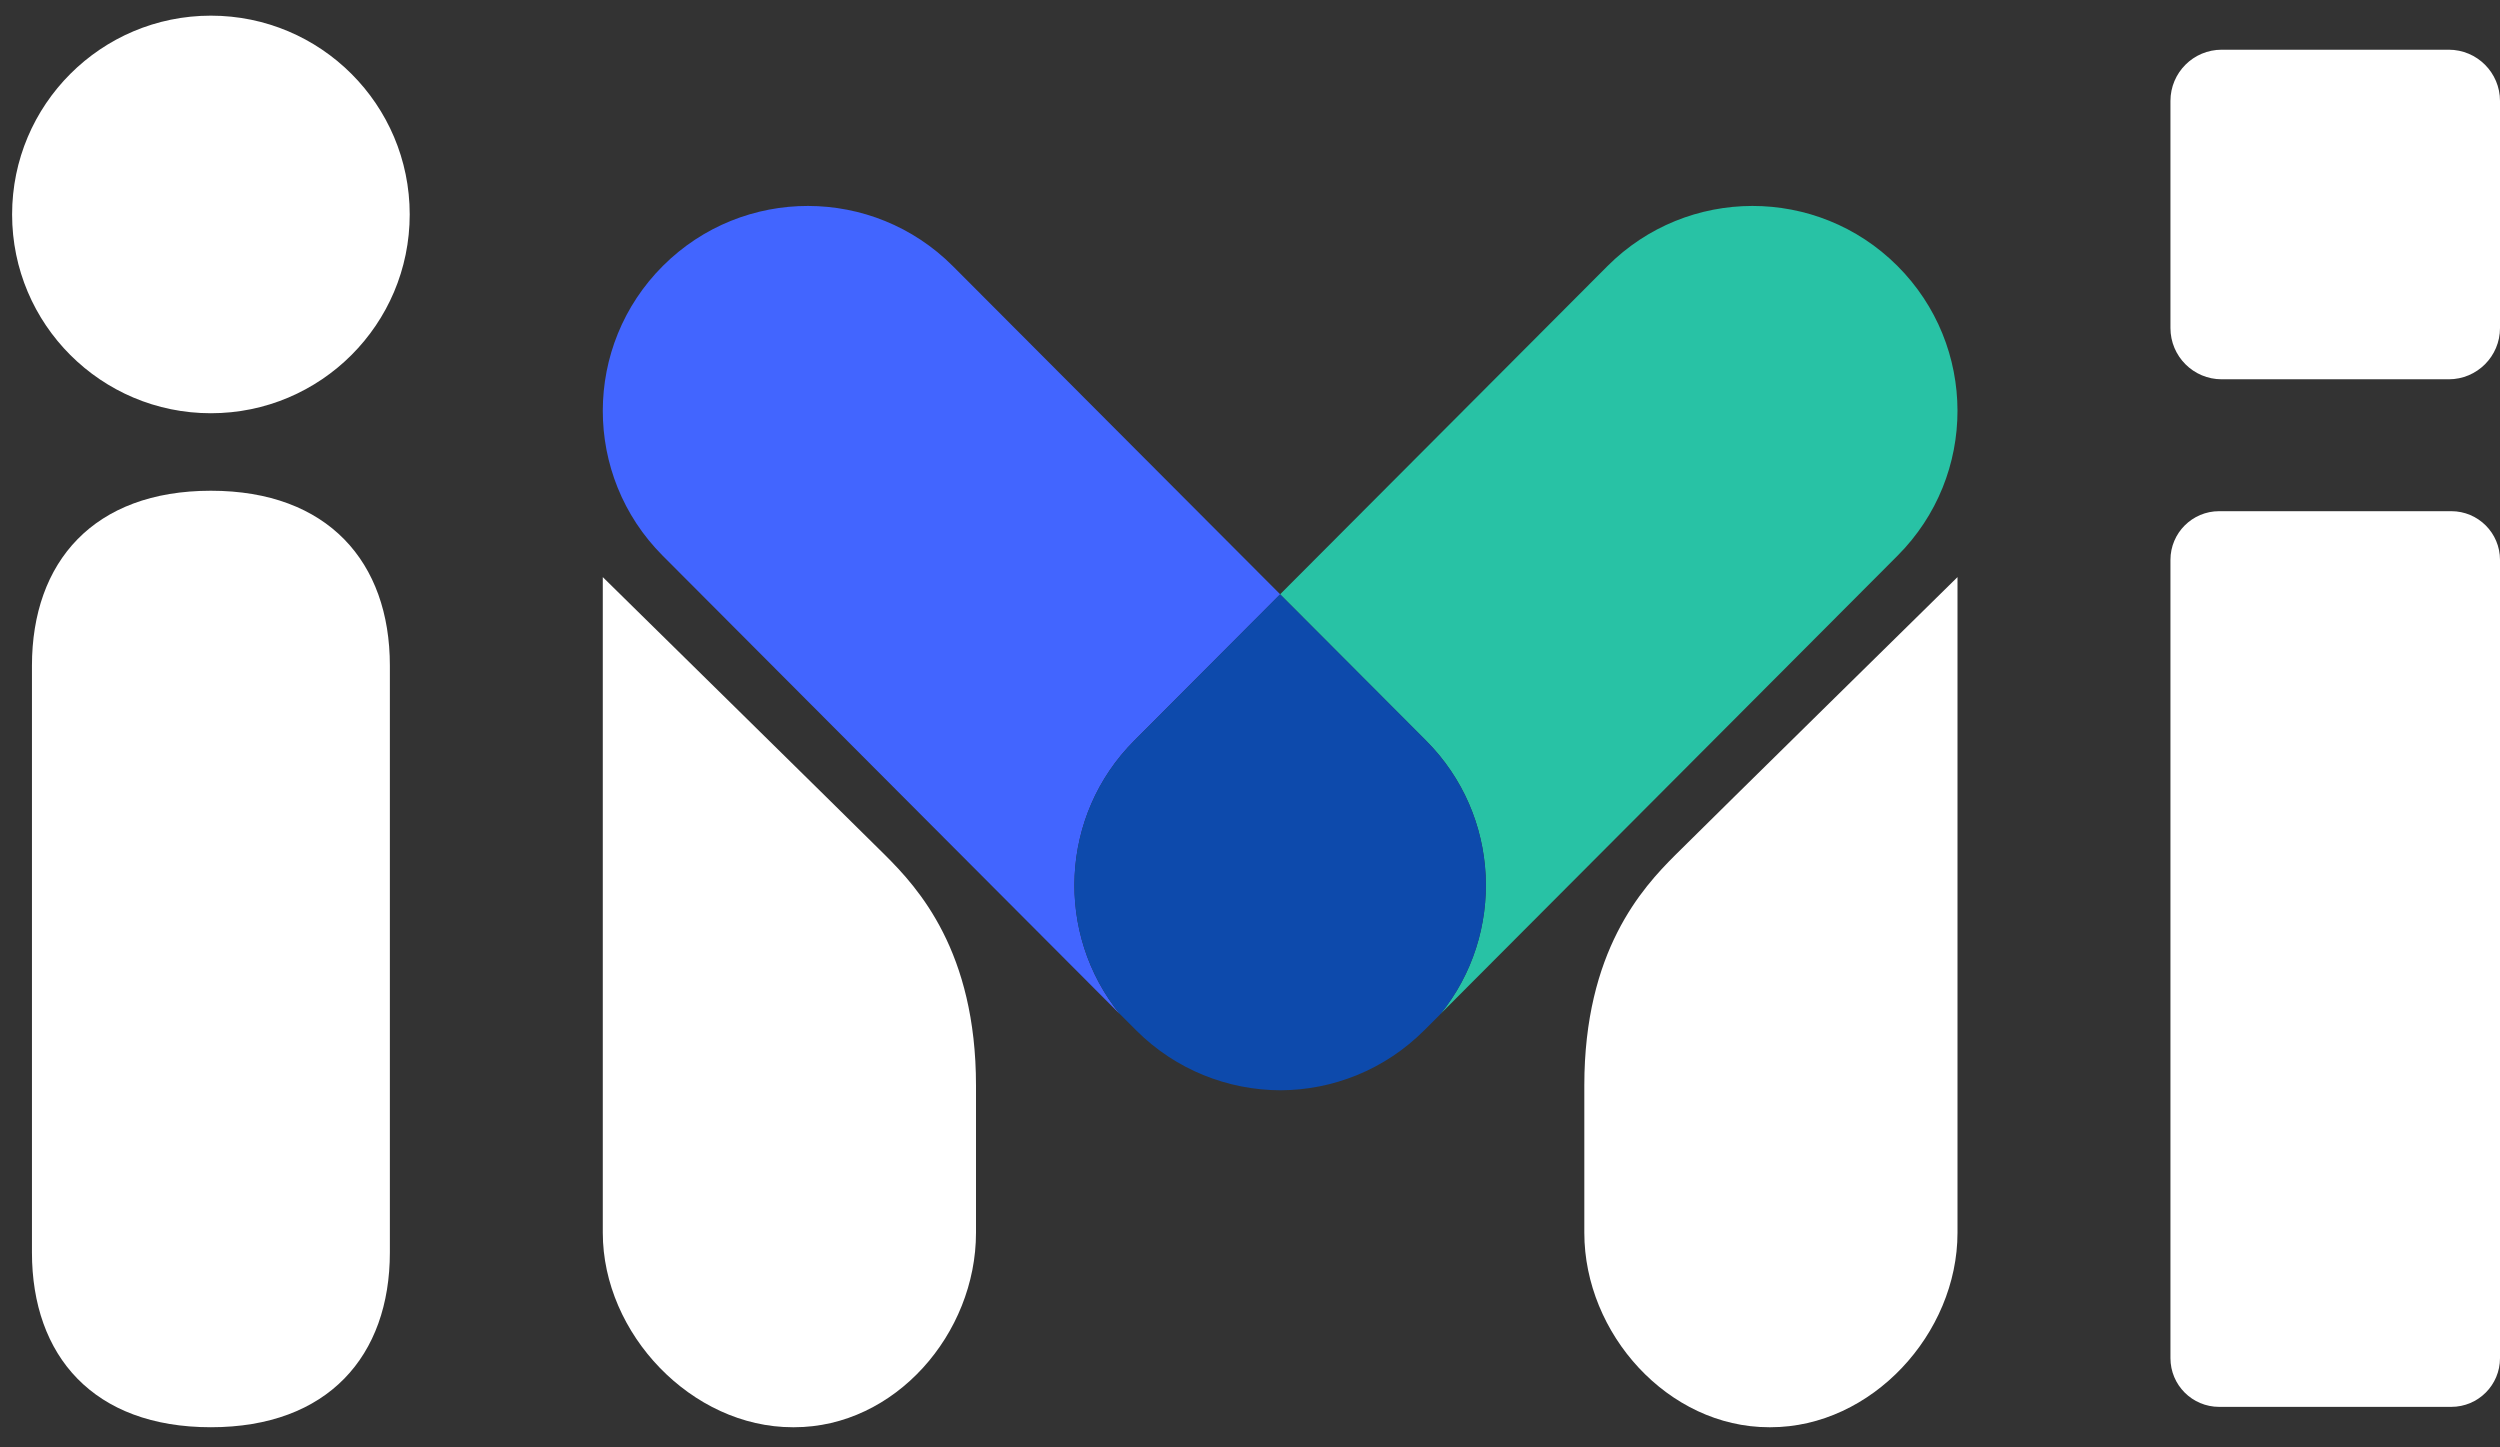 <svg width="95" height="55" viewBox="0 0 95 55" fill="none" xmlns="http://www.w3.org/2000/svg">
<rect x="0" y="0" width="95" height="55" fill="#333333" stroke="none"/>
<path d="M8.014 15.703C12.186 15.703 15.569 12.321 15.569 8.149C15.569 3.977 12.186 0.595 8.014 0.595C3.842 0.595 0.46 3.977 0.46 8.149C0.46 12.321 3.842 15.703 8.014 15.703Z" fill="white"/>
<path d="M8.014 18.648C12.46 18.648 14.815 21.357 14.815 25.292V47.591C14.815 51.527 12.46 54.235 8.014 54.235C3.555 54.235 1.214 51.527 1.214 47.591V25.292C1.217 21.357 3.555 18.648 8.014 18.648Z" fill="white"/>
<path d="M43.101 28.144L48.647 22.584L36.21 10.114C33.172 7.069 28.243 7.062 25.194 10.1C22.149 13.139 22.142 18.068 25.181 21.116L42.557 38.54C40.083 35.481 40.263 30.989 43.101 28.144Z" fill="#4265FF"/>
<path d="M72.097 10.1C69.052 7.062 64.119 7.069 61.081 10.114L48.644 22.584L54.19 28.144C57.028 30.989 57.208 35.481 54.734 38.536L72.11 21.113C75.148 18.068 75.142 13.139 72.097 10.1Z" fill="#28C2A5"/>
<path d="M54.19 28.144L48.644 22.584L43.101 28.144C40.262 30.989 40.082 35.481 42.557 38.536L43.164 39.143C44.678 40.661 46.663 41.421 48.647 41.431C50.635 41.425 52.616 40.661 54.13 39.143L54.737 38.536C57.209 35.481 57.028 30.989 54.19 28.144Z" fill="#0D4AAC"/>
<path d="M63.656 32.496C62.399 33.75 60.204 36.145 60.204 41.248C60.204 45.043 60.204 46.844 60.204 46.844C60.204 50.683 63.389 54.235 67.228 54.235H67.281C71.12 54.235 74.385 50.683 74.385 46.844V21.93C74.385 21.93 64.913 31.242 63.656 32.496Z" fill="white"/>
<path d="M33.636 32.496C34.893 33.75 37.088 36.145 37.088 41.248C37.088 45.043 37.088 46.844 37.088 46.844C37.088 50.683 34.013 54.235 30.177 54.235H30.124C26.285 54.235 22.906 50.683 22.906 46.844V21.93C22.906 21.93 32.378 31.242 33.636 32.496Z" fill="white"/>
<path d="M93.149 53.461H84.328C83.304 53.461 82.477 52.631 82.477 51.61V21.276C82.477 20.253 83.307 19.425 84.328 19.425H93.149C94.173 19.425 95 20.256 95 21.276V51.61C95 52.631 94.173 53.461 93.149 53.461Z" fill="white"/>
<path d="M93.052 14.413H84.424C83.347 14.413 82.477 13.539 82.477 12.465V3.837C82.477 2.759 83.35 1.889 84.424 1.889H93.052C94.13 1.889 95 2.763 95 3.837V12.465C95 13.539 94.13 14.413 93.052 14.413Z" fill="white"/>
</svg>
